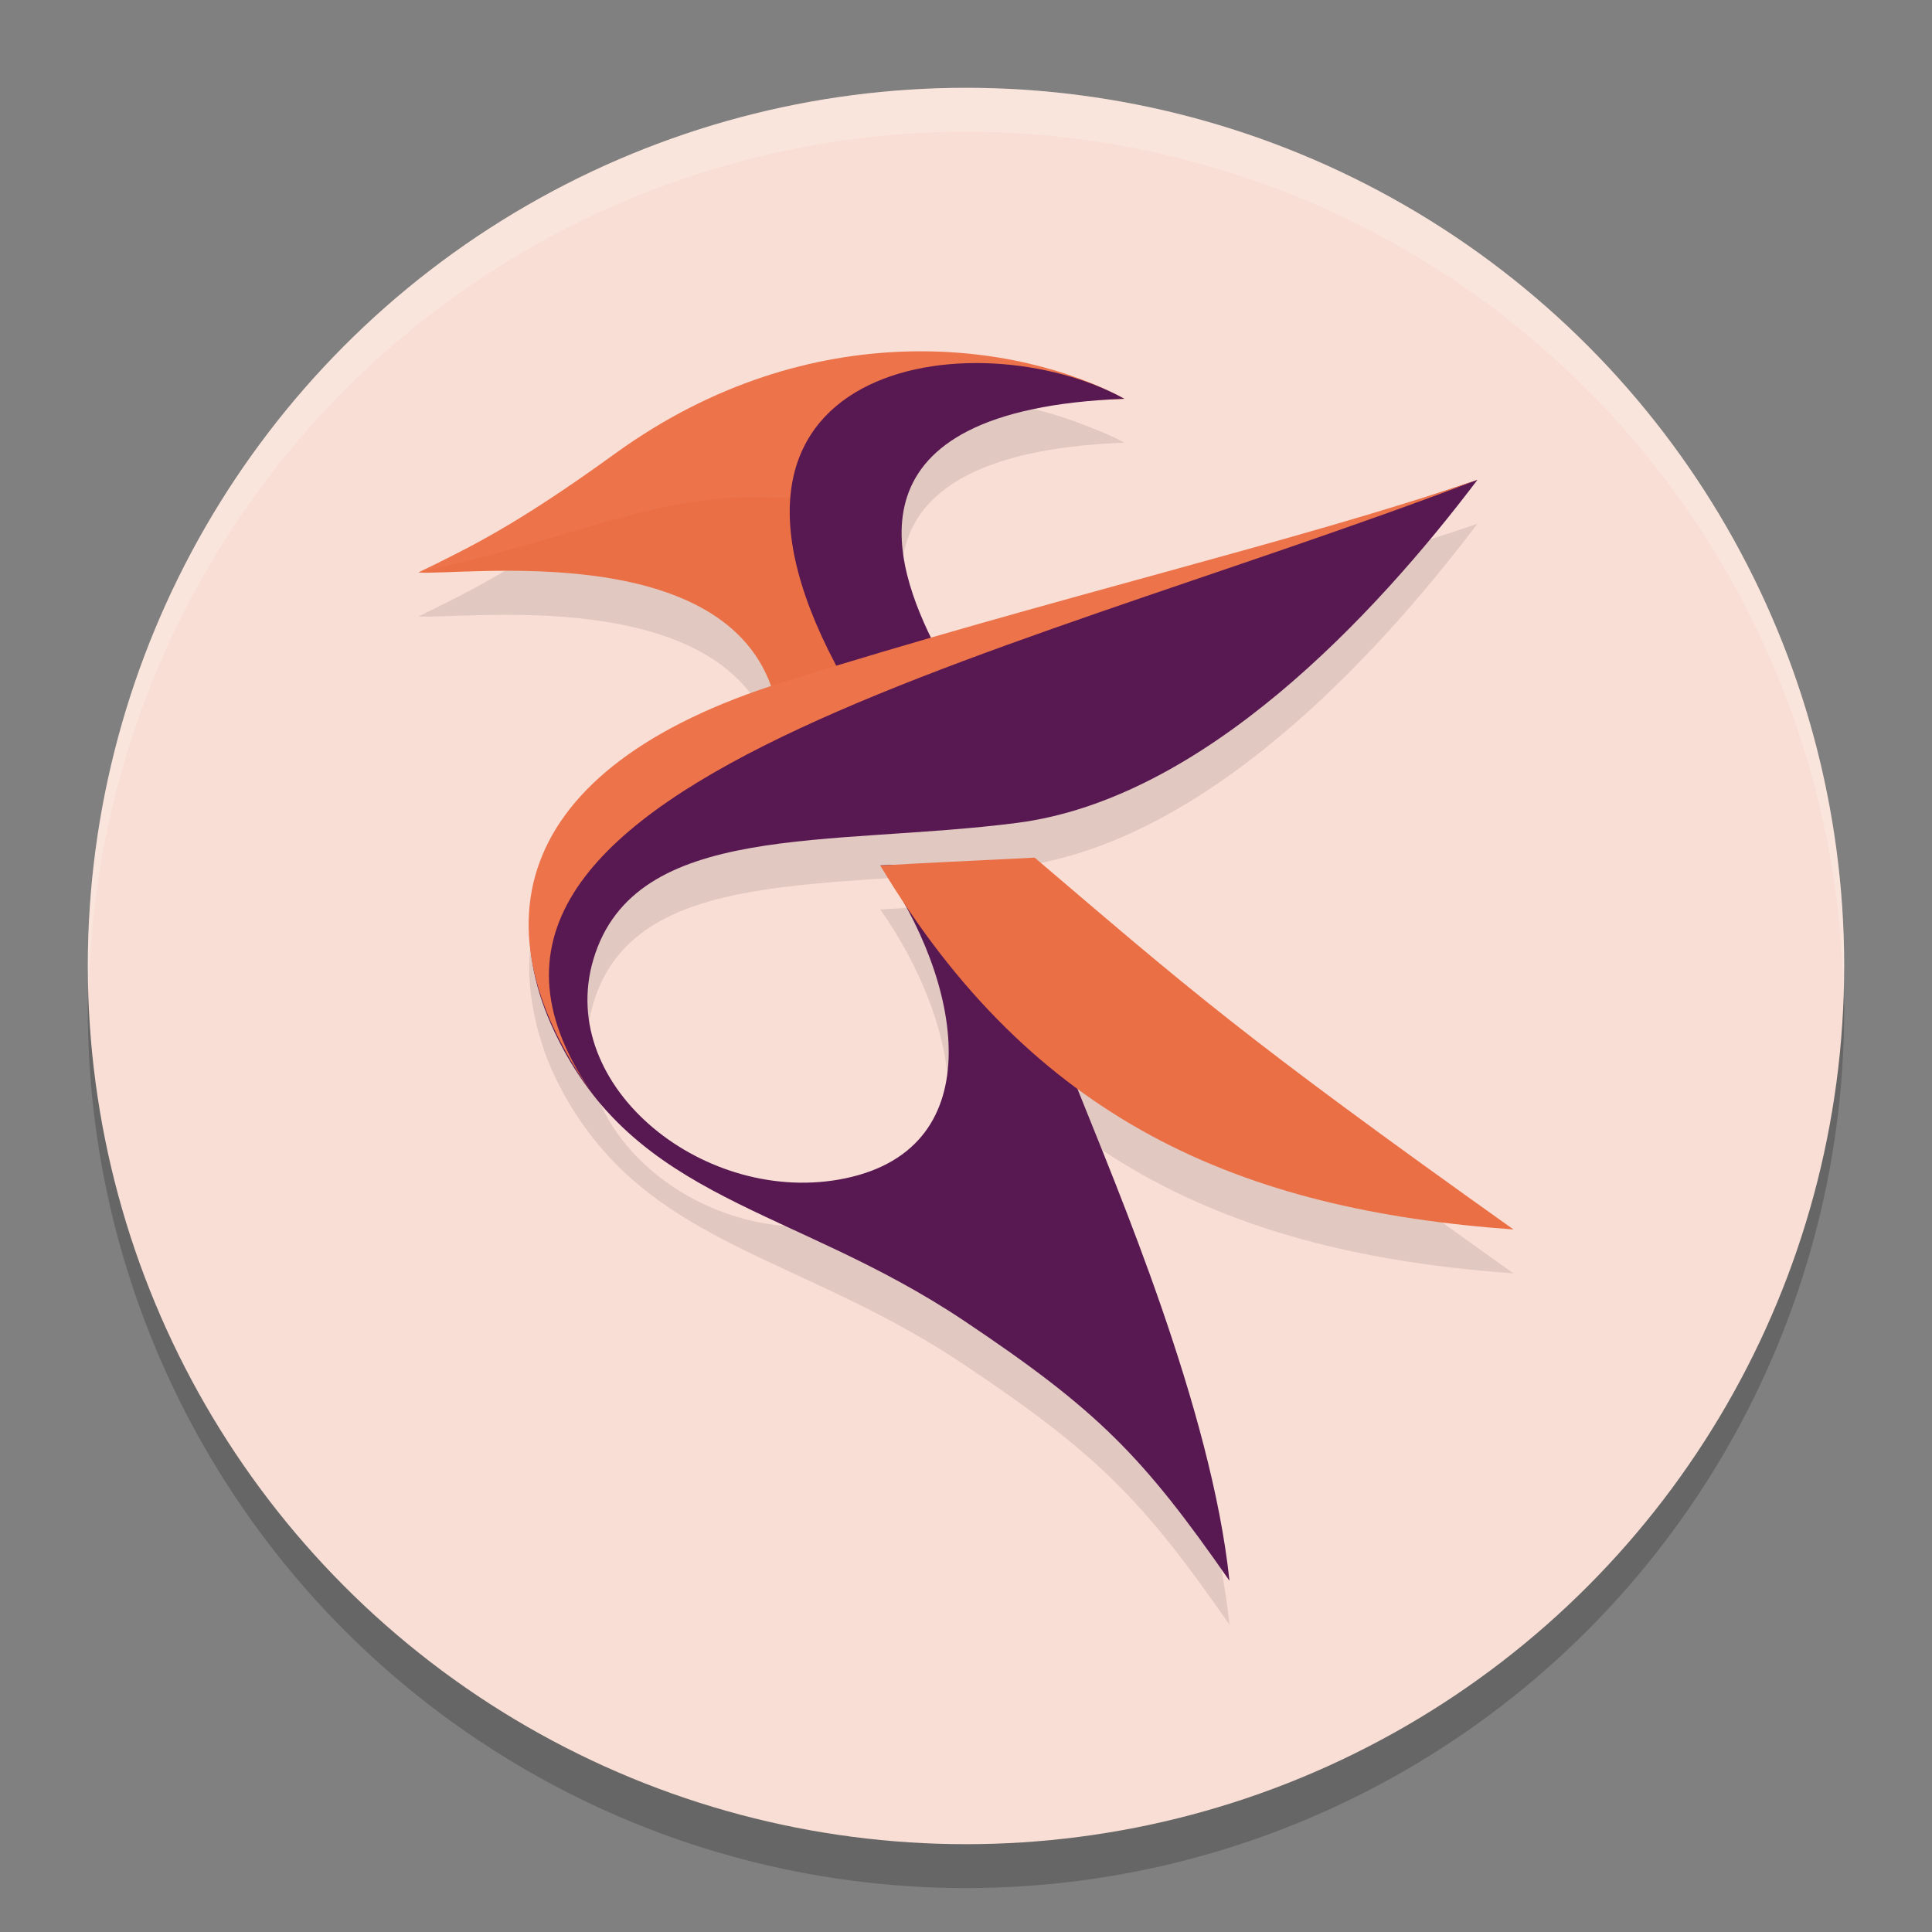 <svg xmlns="http://www.w3.org/2000/svg" width="22" height="22" version="1.1">
 <rect width="100%" height="100%" fill="#808080" stroke="none"/>
 <circle style="opacity:0.2" cx="11" cy="11.5" r="10"/>
 <circle style="fill:#f9ded5" cx="11" cy="11" r="10"/>
 <path style="opacity:0.1" d="M 10.298,4.503 C 9.276,4.537 8.123,4.855 7.003,5.666 5.84,6.508 5.331,6.739 4.767,7.019 c 0.495,0.038 3.409,-0.371 4.009,1.299 -2.109,0.699 -2.951,1.828 -2.709,3.143 5.8e-5,3.13e-4 -5.75e-5,6.5e-4 0,10e-4 0.01,0.063 0.023,0.125 0.038,0.189 3.77e-4,0.002 6e-4,0.003 10e-4,0.005 0.003,0.012 0.006,0.023 0.009,0.035 0.047,0.183 0.11,0.371 0.202,0.565 0.135,0.285 0.292,0.525 0.463,0.737 0.002,0.002 0.003,0.004 0.005,0.006 0.988,1.224 2.527,1.425 4.193,2.54 C 12.506,16.561 13.014,17.083 14,18.5 13.795,16.542 12.714,14.018 12.271,12.906 l -0.002,-0.006 c 1.386,1.018 3.028,1.461 4.964,1.6 -0.773,-0.551 -1.39,-0.997 -1.908,-1.379 -1.553,-1.147 -2.215,-1.723 -3.543,-2.855 -1.188,0.06 -1.058,0.05 -1.759,0.09 0.922,1.302 1.287,3.213 -0.399,3.563 C 8.045,14.247 6.323,12.885 6.756,11.426 7.226,9.841 9.454,10.146 11.582,9.871 13.71,9.596 15.654,7.509 16.823,5.965 15.27,6.495 13.327,6.984 11.157,7.602 10.979,7.652 10.787,7.713 10.606,7.766 10.562,7.675 10.516,7.583 10.475,7.481 10.08,6.517 9.962,5.149 12.804,5.041 12.686,4.976 12.555,4.92 12.421,4.869 11.854,4.637 11.124,4.476 10.298,4.503 Z"/>
 <path style="opacity:0.2;fill:#ffffff" d="M 11,1 A 10,10 0 0 0 1,11 10,10 0 0 0 1.011,11.291 10,10 0 0 1 11,1.5 10,10 0 0 1 20.989,11.209 10,10 0 0 0 21,11 10,10 0 0 0 11,1 Z"/>
 <path style="fill:#eb6f45" d="M 8.808,7.895 C 8.276,6.129 5.269,6.557 4.766,6.519 5.33,6.239 5.837,6.342 7,5.5 9.24,3.877 10.812,3.855 12,4.5 8.753,4.623 10.175,6.434 10.653,7.366 10.045,7.543 9.085,7.809 8.808,7.895 Z"/>
 <path style="fill:#581852" d="m 16.824,5.464 c -1.169,1.545 -3.114,3.631 -5.241,3.906 -2.128,0.275 -4.356,-0.03 -4.826,1.555 -0.433,1.459 1.289,2.822 2.868,2.493 1.686,-0.351 1.322,-2.262 0.4,-3.564 C 10.724,9.815 10.312,10.06 11.5,10 l 0.772,2.406 C 12.715,13.518 13.795,16.042 14,18 13.014,16.583 12.506,16.062 10.978,15.04 9.02,13.73 7.234,13.686 6.317,11.756 5.401,9.831 6.813,8.444 8.982,7.843 12.082,6.985 14.753,6.171 16.824,5.464 Z"/>
 <path style="fill:#eb6f45" d="m 10.024,9.856 c 0.701,-0.04 0.57,-0.03 1.758,-0.09 C 13.553,11.275 14.14,11.798 17.234,14 14.124,13.778 11.771,12.768 10.024,9.856 Z"/>
 <path style="fill:#ec734a" d="M 4.766,6.519 C 5.33,6.239 5.84,6.008 7.003,5.166 9.244,3.543 11.616,3.897 12.803,4.541 9.556,4.665 9.974,5.312 9.962,5.819 7.805,5.364 7.175,5.983 4.766,6.519 Z"/>
 <path style="fill:#581852" d="M 12.803,4.541 C 9.556,4.665 10.175,6.434 10.653,7.366 10.274,7.476 10.113,7.601 9.607,7.735 7.563,4.093 11.135,3.62 12.803,4.541 Z"/>
 <path style="fill:#ec734a" d="M 6.901,12.663 C 5.312,10.617 5.806,8.742 8.917,7.767 11.988,6.806 14.753,6.171 16.824,5.464 11.235,7.594 4.037,9.017 6.901,12.663 Z"/>
</svg>

